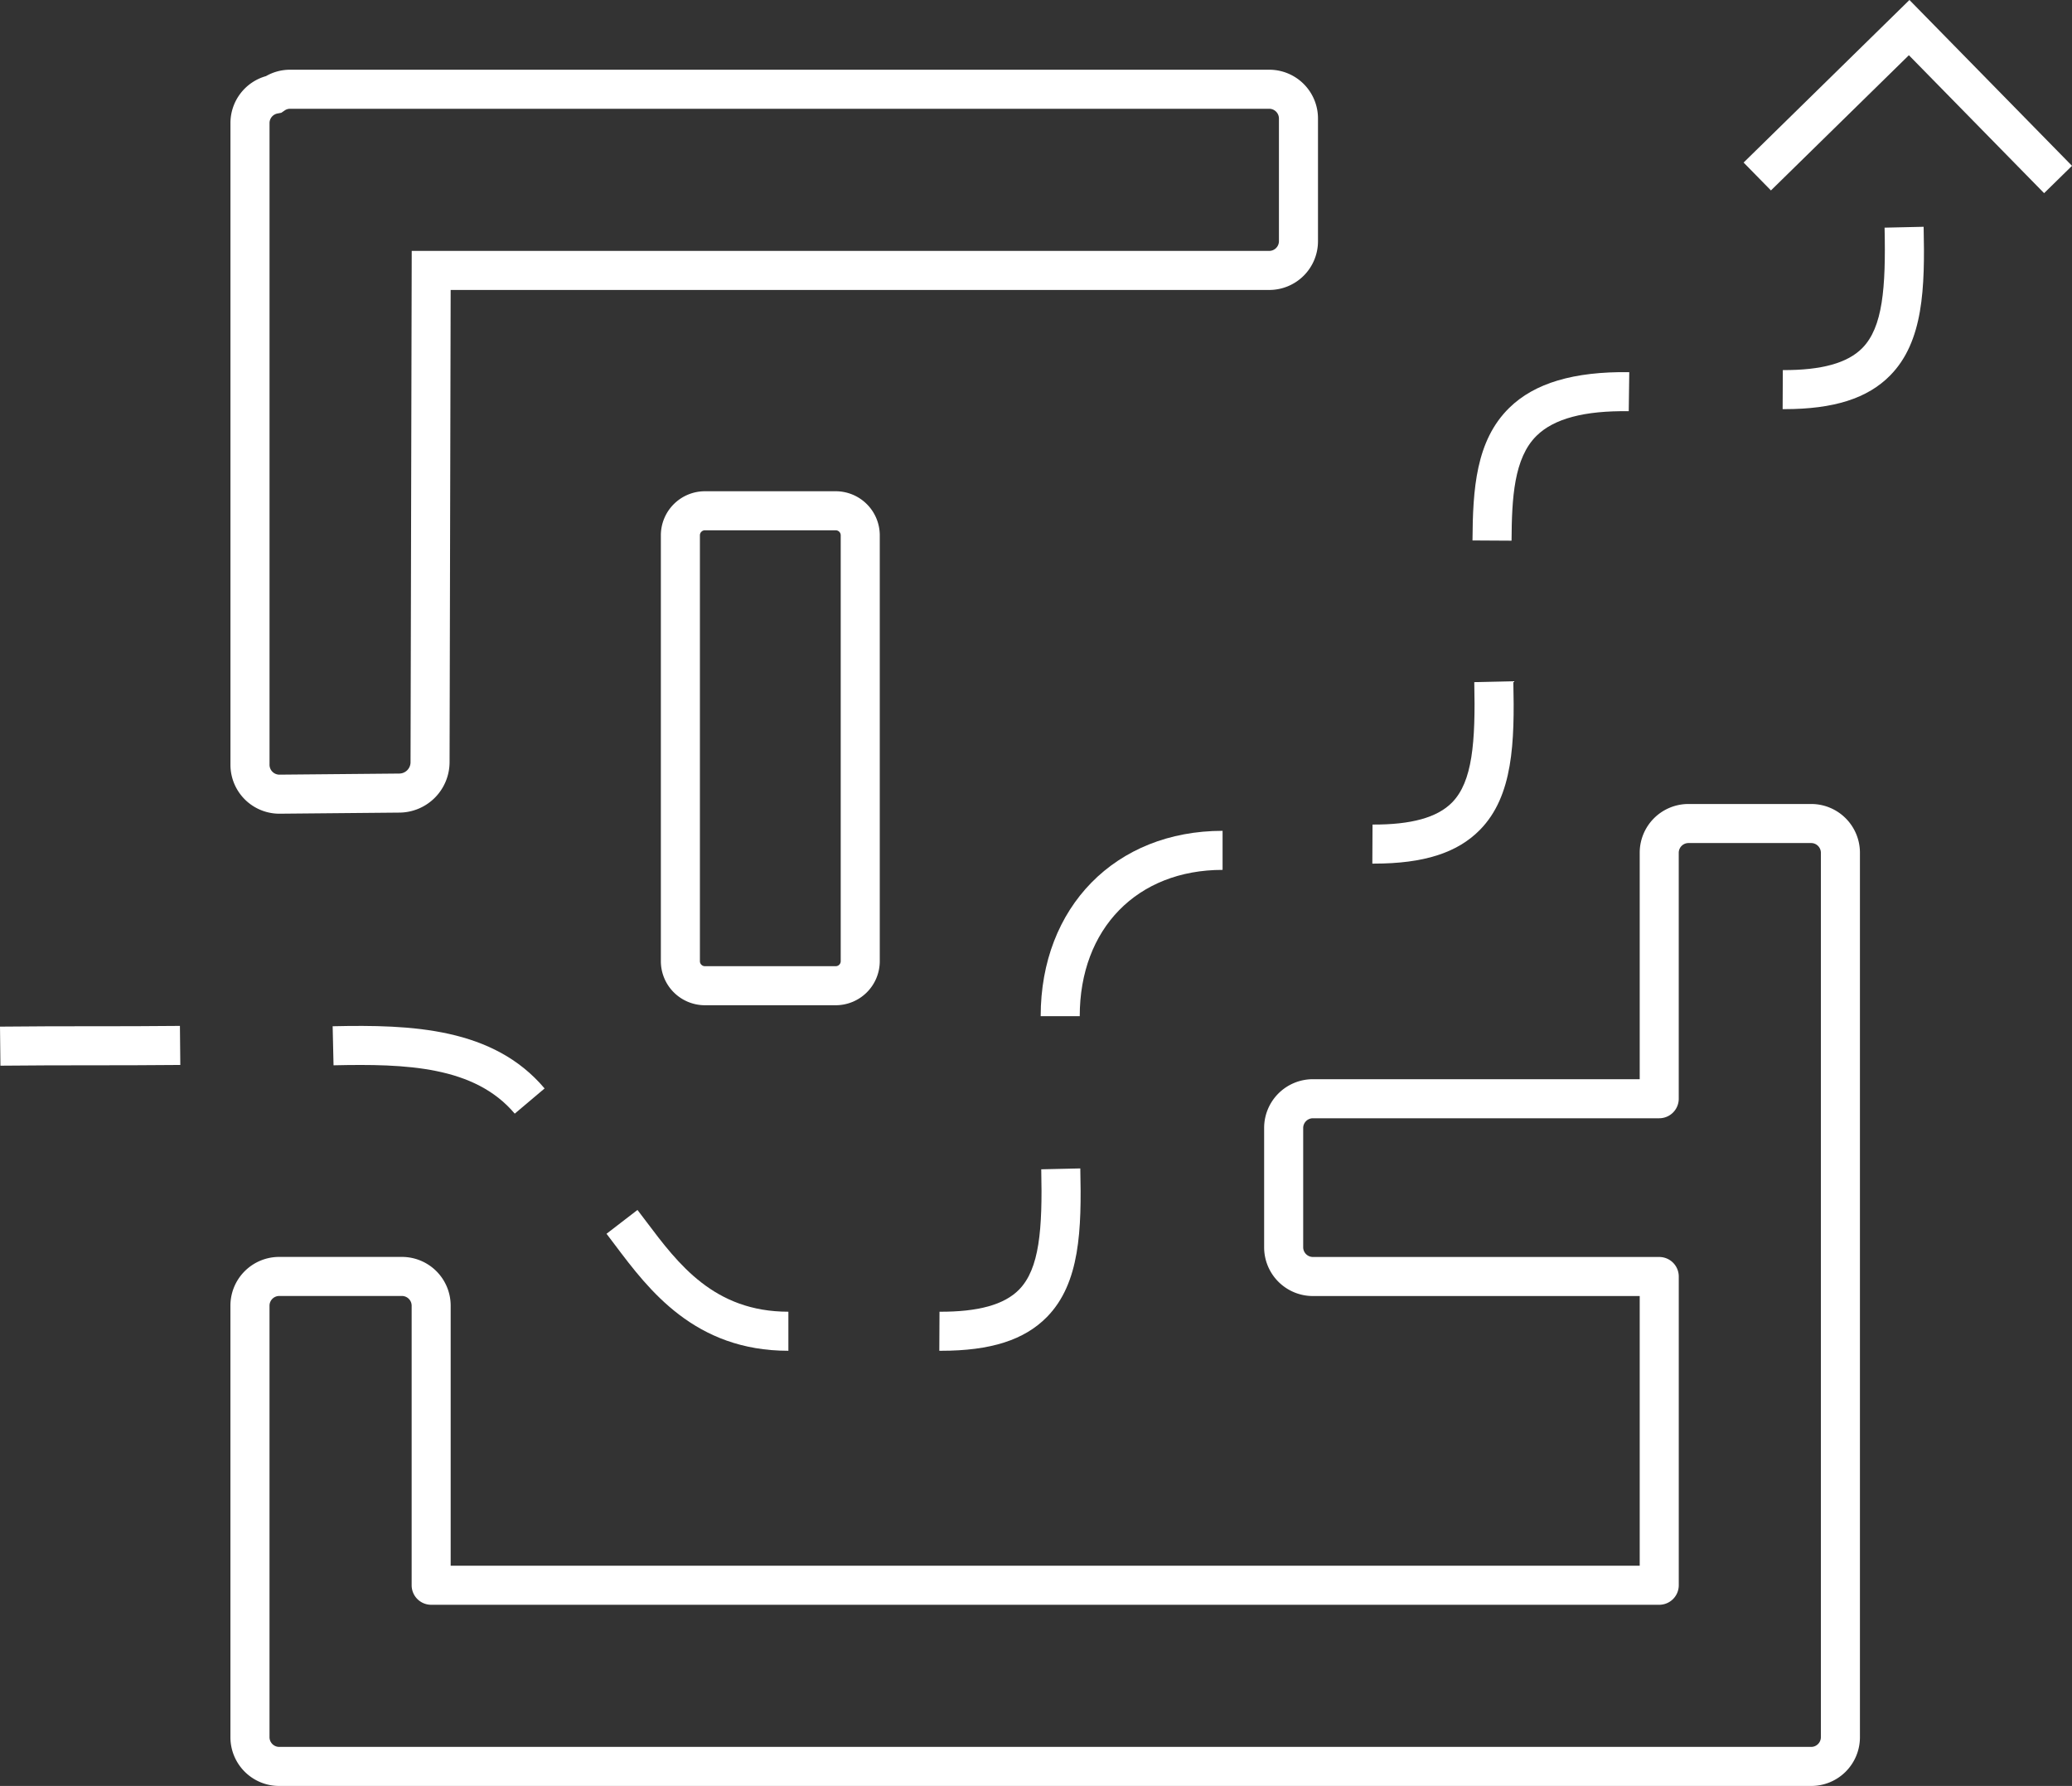 <svg xmlns="http://www.w3.org/2000/svg" width="318.339" height="274.403" viewBox="0 0 318.339 274.403">
  <rect x="0" y="0" width="318.339" height="274.403" fill="#333333" stroke="none"/>
  <g id="Gruppe_6461" data-name="Gruppe 6461" transform="translate(0.033 4.242)">
    <path id="Pfad_3461" data-name="Pfad 3461" d="M472.4,579.593h18.882a7.487,7.487,0,0,1,7.478,7.478V722.989a7.486,7.486,0,0,1-7.478,7.477h-235.4a7.486,7.486,0,0,1-7.478-7.477V656.66a7.487,7.487,0,0,1,7.478-7.478h18.882a7.487,7.487,0,0,1,7.478,7.478v39.967H464.925V655.192H414.7a7.487,7.487,0,0,1-7.478-7.478V629.356a7.487,7.487,0,0,1,7.478-7.478h50.225V587.071A7.486,7.486,0,0,1,472.4,579.593Zm18.882,144.873a1.5,1.5,0,0,0,1.478-1.477V587.071a1.5,1.5,0,0,0-1.478-1.478H472.4a1.5,1.5,0,0,0-1.478,1.478v37.807a3,3,0,0,1-3,3H414.7a1.5,1.5,0,0,0-1.478,1.478v18.358a1.5,1.5,0,0,0,1.478,1.478h53.225a3,3,0,0,1,3,3v47.436a3,3,0,0,1-3,3H279.247a3,3,0,0,1-3-3V656.66a1.5,1.5,0,0,0-1.478-1.478H255.887a1.5,1.5,0,0,0-1.478,1.478v66.329a1.5,1.5,0,0,0,1.478,1.477Z" transform="translate(-213.035 -460.306)" fill="#fff"/>
    <path id="Pfad_3462" data-name="Pfad 3462" d="M257.563,508.17H408.02a7.486,7.486,0,0,1,7.476,7.478V534.53a7.486,7.486,0,0,1-7.476,7.478H282.24l-.167,72.584a7.764,7.764,0,0,1-7.666,7.717l-18.381.169A7.517,7.517,0,0,1,248.409,615V516.348a7.489,7.489,0,0,1,5.459-7.194A7.412,7.412,0,0,1,257.563,508.17ZM408.02,536.008a1.5,1.5,0,0,0,1.476-1.478V515.648a1.5,1.5,0,0,0-1.476-1.478H257.563a1.432,1.432,0,0,0-.823.26l-.515.353-.613.119a1.5,1.5,0,0,0-1.2,1.446v98.539a1.525,1.525,0,0,0,1.477,1.592l18.467-.169a1.742,1.742,0,0,0,1.721-1.732l.181-78.57Z" transform="translate(-213.035 -501.7)" fill="#fff"/>
    <path id="Rechteck_1686" data-name="Rechteck 1686" d="M3.767-3h20.1a6.775,6.775,0,0,1,6.767,6.767V69.206a6.775,6.775,0,0,1-6.767,6.767H3.767A6.775,6.775,0,0,1-3,69.206V3.767A6.775,6.775,0,0,1,3.767-3Zm20.1,72.973a.768.768,0,0,0,.767-.767V3.767A.768.768,0,0,0,23.864,3H3.767A.768.768,0,0,0,3,3.767V69.206a.768.768,0,0,0,.767.767Z" transform="translate(104.5 74.235)" fill="#fff"/>
    <g id="Gruppe_6442" data-name="Gruppe 6442">
      <path id="Pfad_3463" data-name="Pfad 3463" d="M441.3,530.611l-20.775-21.194-21.194,20.775-4.2-4.285,25.479-24.975,24.975,25.479Z" transform="translate(-127.279 -505.175)" fill="#fff"/>
      <path id="Pfad_3464" data-name="Pfad 3464" d="M333.217,610.678h-6c0-16.766,11.492-28.475,27.946-28.475v6C342.036,588.2,333.217,597.235,333.217,610.678Z" transform="translate(-167.361 -458.793)" fill="#fff"/>
      <path id="Pfad_3465" data-name="Pfad 3465" d="M313.157,641.147c-14.41,0-21.465-9.38-26.615-16.228l-1.326-1.75,4.755-3.659,1.366,1.8c4.877,6.485,10.405,13.835,21.82,13.835Z" transform="translate(-192.064 -437.85)" fill="#fff"/>
      <path id="Pfad_3466" data-name="Pfad 3466" d="M287.4,614.659c-6.161-7.3-16.684-7.68-27.839-7.427l-.136-6c12.163-.276,24.7.234,32.561,9.556Z" transform="translate(-208.349 -447.796)" fill="#fff"/>
      <path id="Pfad_3467" data-name="Pfad 3467" d="M227.148,607.29l-.065-6c5.054-.055,9.585-.058,14.142-.06,4.319,0,8.661,0,13.5-.052l.059,6c-4.855.048-9.215.05-13.552.053C236.691,607.233,232.18,607.235,227.148,607.29Z" transform="translate(-227.115 -447.796)" fill="#fff"/>
      <path id="Pfad_3468" data-name="Pfad 3468" d="M318.714,644.135h-.261l.029-6c5.949.03,9.947-1.08,12.216-3.389,3.134-3.189,3.626-9.2,3.416-18.494l6-.135c.212,9.418-.028,17.636-5.135,22.834C331.505,642.485,326.332,644.135,318.714,644.135Z" transform="translate(-174.171 -440.838)" fill="#fff"/>
      <path id="Pfad_3469" data-name="Pfad 3469" d="M360.832,596.748h-.261l.029-6c5.952.03,9.947-1.08,12.217-3.389,3.133-3.189,3.625-9.2,3.416-18.494l6-.135c.212,9.418-.028,17.637-5.135,22.834C373.625,595.1,368.451,596.748,360.832,596.748Z" transform="translate(-149.76 -468.301)" fill="#fff"/>
      <path id="Pfad_3470" data-name="Pfad 3470" d="M375.218,563.482l-6-.035c.046-7.861.512-15.335,5.648-20.374,3.877-3.8,9.908-5.6,18.438-5.484l-.08,6c-6.849-.094-11.479,1.141-14.156,3.767C375.579,550.78,375.256,556.938,375.218,563.482Z" transform="translate(-143.018 -484.652)" fill="#fff"/>
      <path id="Pfad_3471" data-name="Pfad 3471" d="M400.74,552.542h-.261l.029-6c5.953.028,9.947-1.079,12.217-3.389,3.134-3.189,3.626-9.2,3.418-18.495l6-.134c.211,9.418-.03,17.637-5.137,22.834C413.532,550.892,408.359,552.542,400.74,552.542Z" transform="translate(-126.631 -493.922)" fill="#fff"/>
    </g>
  </g>
</svg>
